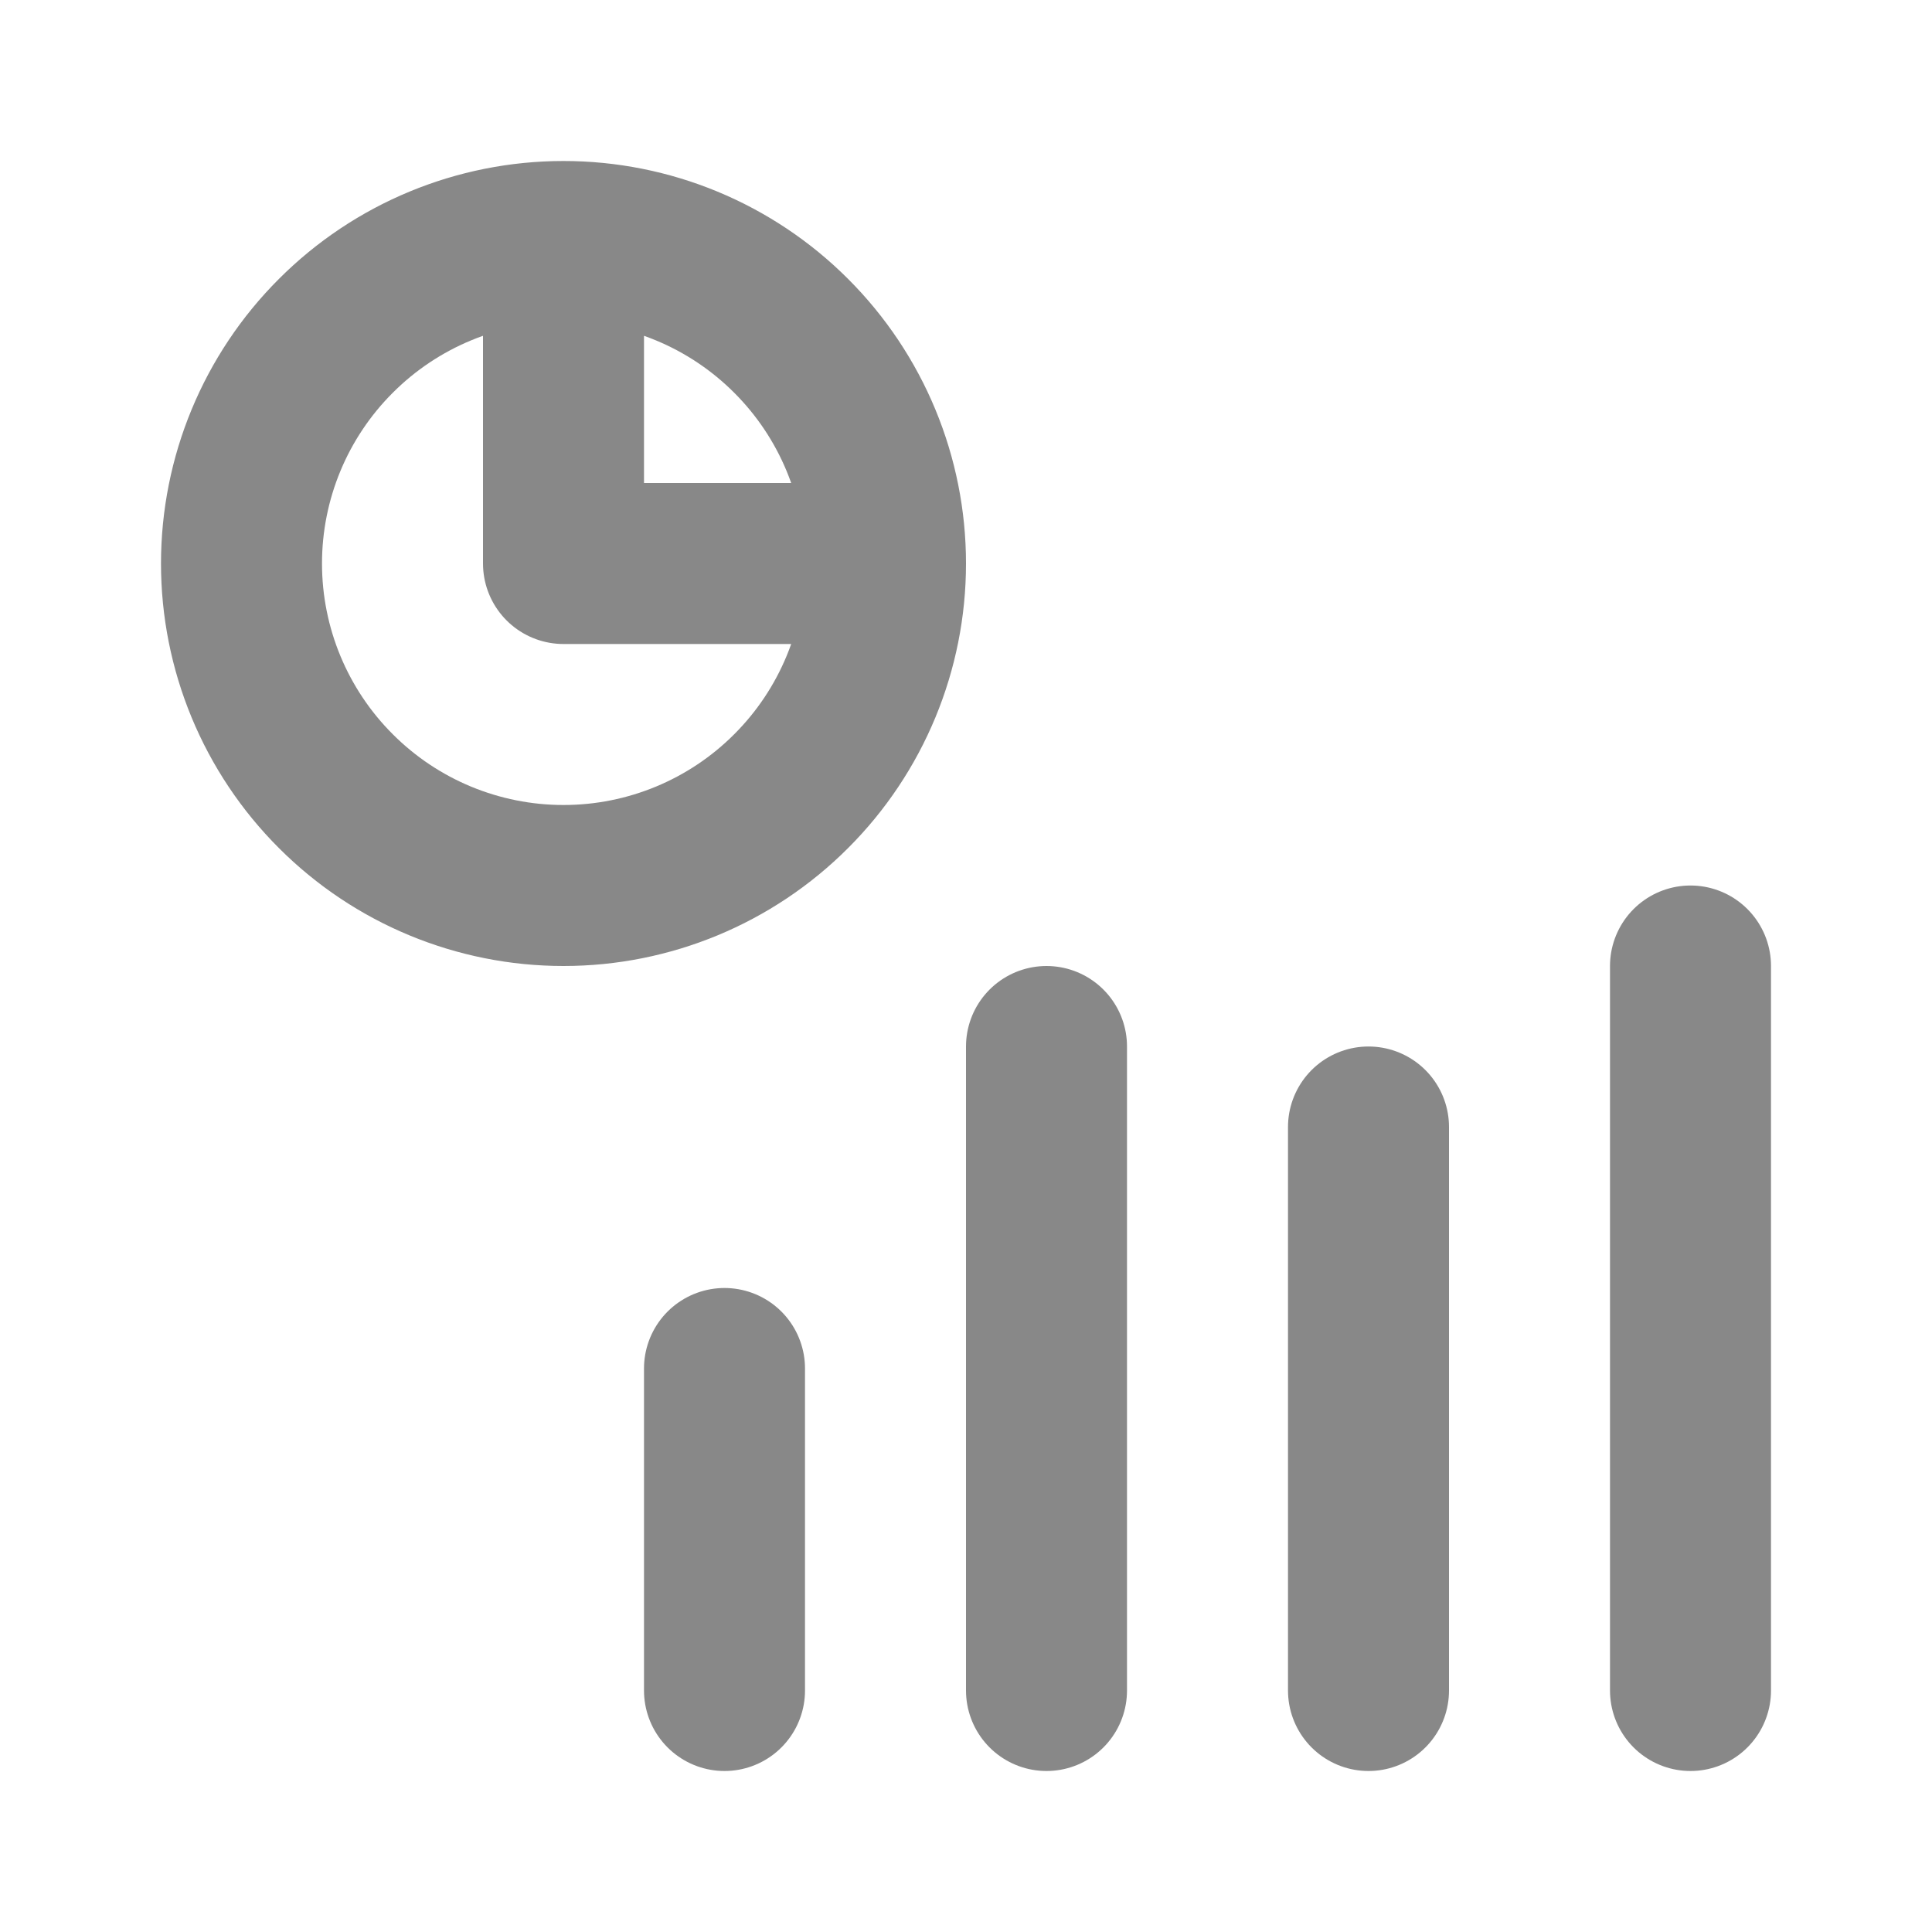 <svg width="24" height="24" viewBox="0 0 24 24" fill="none" xmlns="http://www.w3.org/2000/svg">
<path d="M11 7C11 8.061 10.579 9.078 9.828 9.828C9.078 10.579 8.061 11 7 11C5.939 11 4.922 10.579 4.172 9.828C3.421 9.078 3 8.061 3 7C3 5.939 3.421 4.922 4.172 4.172C4.922 3.421 5.939 3 7 3M11 7C11 5.939 10.579 4.922 9.828 4.172C9.078 3.421 8.061 3 7 3M11 7H7V3M9 17V21M17 14V21M13 13V21M21 12V21" stroke="#888888" stroke-width="2" stroke-linecap="round" stroke-linejoin="round"/>
</svg>
